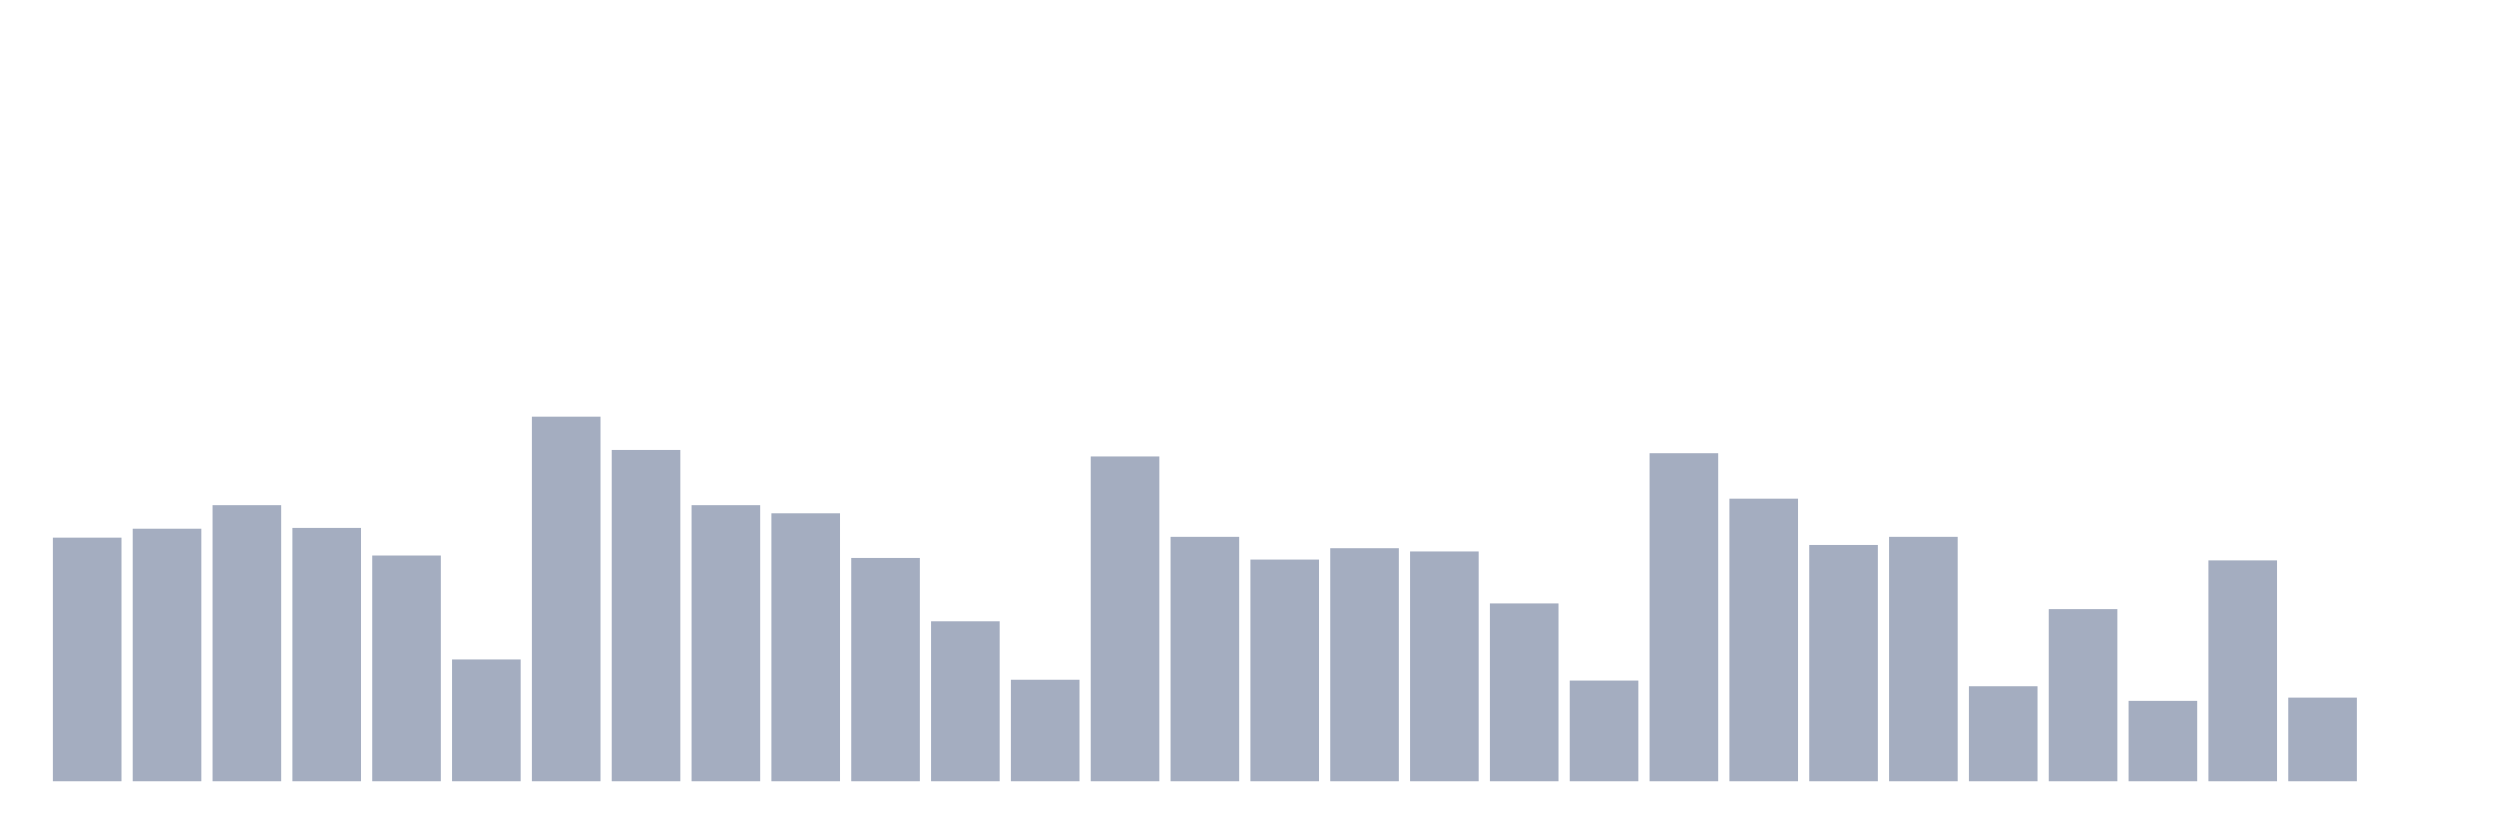 <svg xmlns="http://www.w3.org/2000/svg" viewBox="0 0 480 160"><g transform="translate(10,10)"><rect class="bar" x="0.153" width="13.175" y="93.229" height="46.771" fill="rgb(164,173,192)"></rect><rect class="bar" x="15.482" width="13.175" y="91.514" height="48.486" fill="rgb(164,173,192)"></rect><rect class="bar" x="30.81" width="13.175" y="86.993" height="53.007" fill="rgb(164,173,192)"></rect><rect class="bar" x="46.138" width="13.175" y="91.359" height="48.641" fill="rgb(164,173,192)"></rect><rect class="bar" x="61.466" width="13.175" y="96.659" height="43.341" fill="rgb(164,173,192)"></rect><rect class="bar" x="76.794" width="13.175" y="116.615" height="23.385" fill="rgb(164,173,192)"></rect><rect class="bar" x="92.123" width="13.175" y="70" height="70" fill="rgb(164,173,192)"></rect><rect class="bar" x="107.451" width="13.175" y="76.392" height="63.608" fill="rgb(164,173,192)"></rect><rect class="bar" x="122.779" width="13.175" y="86.993" height="53.007" fill="rgb(164,173,192)"></rect><rect class="bar" x="138.107" width="13.175" y="88.552" height="51.448" fill="rgb(164,173,192)"></rect><rect class="bar" x="153.436" width="13.175" y="97.127" height="42.873" fill="rgb(164,173,192)"></rect><rect class="bar" x="168.764" width="13.175" y="109.287" height="30.713" fill="rgb(164,173,192)"></rect><rect class="bar" x="184.092" width="13.175" y="120.512" height="19.488" fill="rgb(164,173,192)"></rect><rect class="bar" x="199.42" width="13.175" y="77.639" height="62.361" fill="rgb(164,173,192)"></rect><rect class="bar" x="214.748" width="13.175" y="93.073" height="46.927" fill="rgb(164,173,192)"></rect><rect class="bar" x="230.077" width="13.175" y="97.439" height="42.561" fill="rgb(164,173,192)"></rect><rect class="bar" x="245.405" width="13.175" y="95.256" height="44.744" fill="rgb(164,173,192)"></rect><rect class="bar" x="260.733" width="13.175" y="95.88" height="44.12" fill="rgb(164,173,192)"></rect><rect class="bar" x="276.061" width="13.175" y="105.857" height="34.143" fill="rgb(164,173,192)"></rect><rect class="bar" x="291.39" width="13.175" y="120.668" height="19.332" fill="rgb(164,173,192)"></rect><rect class="bar" x="306.718" width="13.175" y="77.016" height="62.984" fill="rgb(164,173,192)"></rect><rect class="bar" x="322.046" width="13.175" y="85.746" height="54.254" fill="rgb(164,173,192)"></rect><rect class="bar" x="337.374" width="13.175" y="94.633" height="45.367" fill="rgb(164,173,192)"></rect><rect class="bar" x="352.702" width="13.175" y="93.073" height="46.927" fill="rgb(164,173,192)"></rect><rect class="bar" x="368.031" width="13.175" y="121.759" height="18.241" fill="rgb(164,173,192)"></rect><rect class="bar" x="383.359" width="13.175" y="106.949" height="33.051" fill="rgb(164,173,192)"></rect><rect class="bar" x="398.687" width="13.175" y="124.566" height="15.434" fill="rgb(164,173,192)"></rect><rect class="bar" x="414.015" width="13.175" y="97.595" height="42.405" fill="rgb(164,173,192)"></rect><rect class="bar" x="429.344" width="13.175" y="123.942" height="16.058" fill="rgb(164,173,192)"></rect><rect class="bar" x="444.672" width="13.175" y="140" height="0" fill="rgb(164,173,192)"></rect></g></svg>